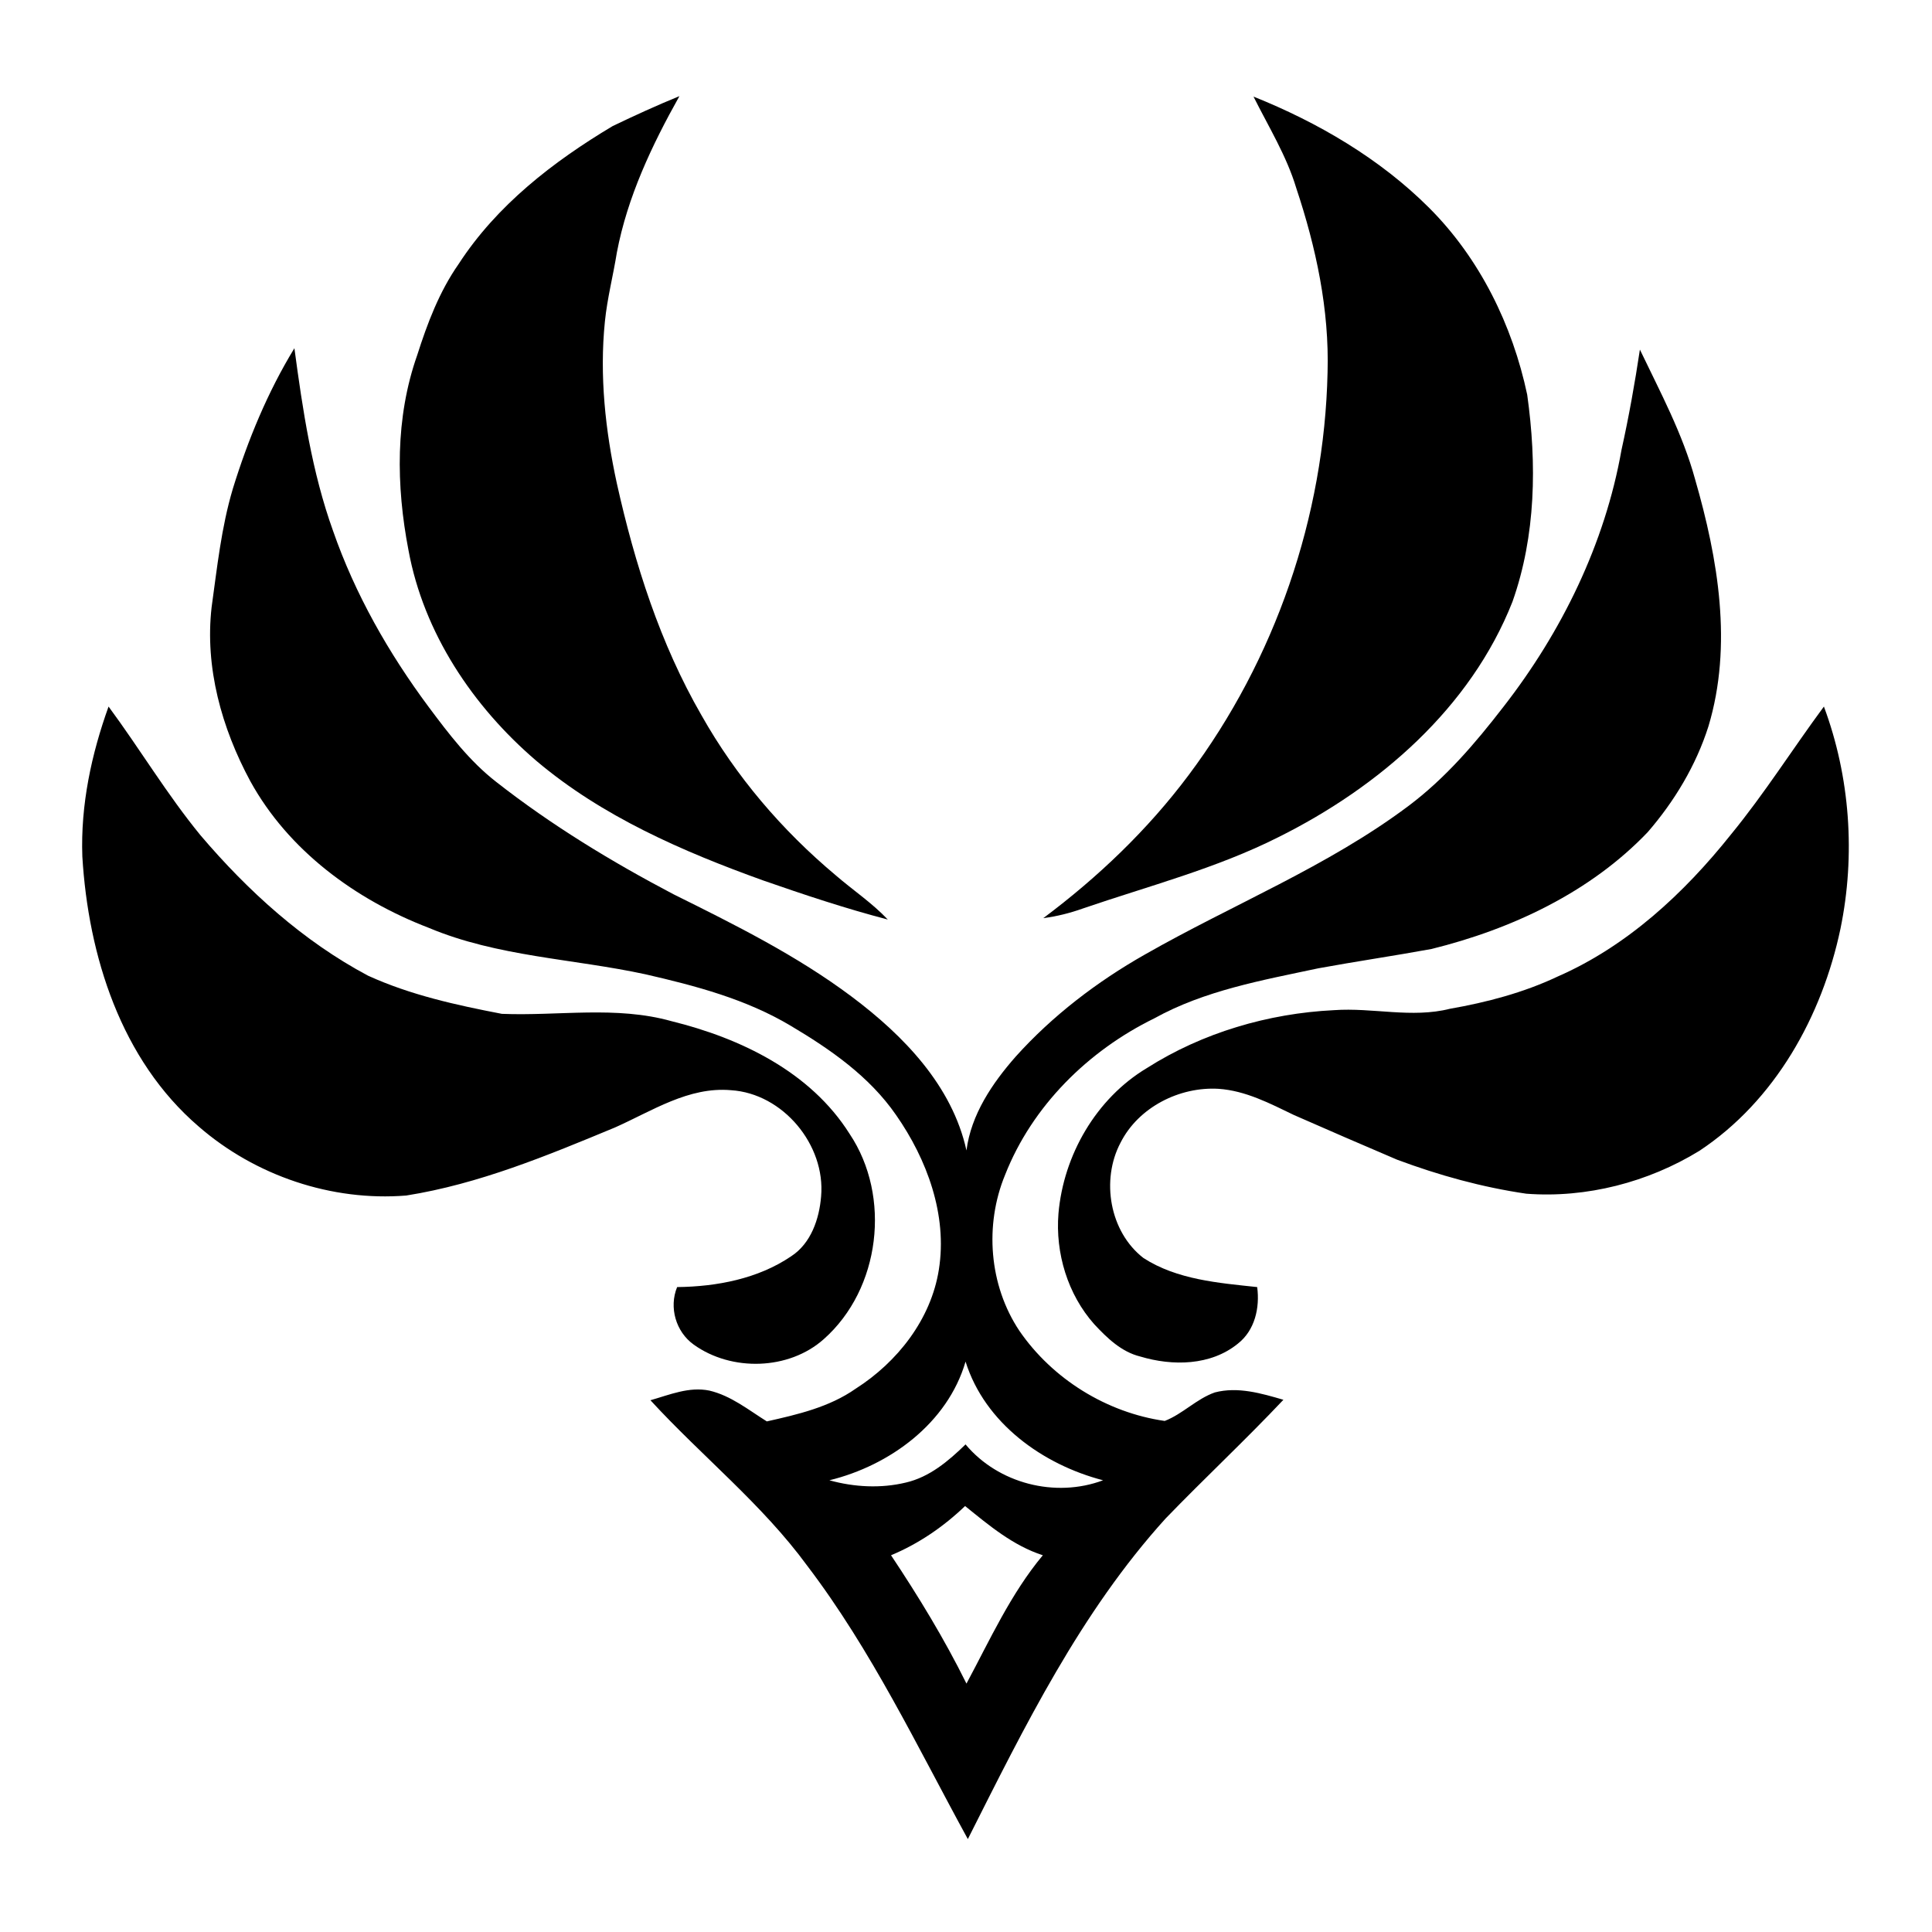 <svg xmlns="http://www.w3.org/2000/svg" viewBox="0 0 420 420">
    <path d="M133.2 27.4c4.8-2.3 9.6-4.5 14.5-6.5-6 10.7-11.3 21.9-13.6 34-.8 5-2.1 10-2.6 15-1.2 11.8.1 23.7 2.6 35.2 3.9 17.5 9.4 34.8 18.4 50.4 7.5 13.3 17.5 25 29.2 34.8 3.7 3.2 7.9 6 11.3 9.6-9.2-2.4-18.2-5.4-27.1-8.5-17.5-6.3-35-13.9-49.3-26-13.8-11.8-24.5-27.8-27.8-45.8-2.7-14-2.9-28.8 1.9-42.4 2.2-6.9 4.8-13.8 9-19.8 8.3-12.8 20.6-22.3 33.5-30zM272.5 21c14 5.6 27.5 13.5 38.2 24.2 11 11 18.1 25.5 21.3 40.6 2.1 15 1.9 30.6-3.2 45-9.1 23.1-29 40.3-50.9 51.2-13.5 6.8-28.2 10.6-42.5 15.5-2.8 1-5.6 1.7-8.6 2.1 11.9-8.9 22.7-19.2 31.6-31.1 18.8-25.1 29.5-56.2 30.2-87.5.4-13.7-2.5-27.2-6.8-40.1-2.1-7-6-13.3-9.3-19.9z"/>
    <path d="M50.6 106.3c3.3-10.7 7.6-21.1 13.4-30.6 1.8 13.4 3.8 26.9 8.4 39.7 4.8 13.8 12.1 26.6 20.8 38.3 4.4 5.9 8.9 11.8 14.7 16.3 12 9.4 25 17.3 38.5 24.4 13.3 6.6 26.8 13.3 38.8 22.3 11.2 8.4 21.8 19.3 24.9 33.4 1-7.8 5.6-14.6 10.7-20.4 8-8.9 17.7-16.3 28.1-22.2 19.1-10.9 39.7-19.1 57.3-32.3 8-6 14.5-13.6 20.6-21.5 12.7-16.3 22.1-35.5 25.7-55.9 1.6-7.2 2.9-14.5 4-21.8 4.4 9.2 9.3 18.3 12 28.2 5 17.3 8.2 36.1 2.9 53.7-2.7 8.5-7.4 16.3-13.2 23-12.5 13.1-29.6 21.1-47 25.4-8.2 1.5-16.4 2.7-24.6 4.2-12.2 2.6-24.7 4.8-35.7 10.9-14.3 7-26.5 19-32.4 34-4.5 10.9-3.5 24 3.1 33.9 7.2 10.5 19 17.8 31.6 19.6 3.9-1.5 6.9-4.8 10.9-6.2 5-1.3 10.1.2 14.9 1.6-8.3 8.8-17.2 17.1-25.6 25.8-18.5 20.4-30.7 45.3-43 69.7-11-20.1-20.9-41-34.9-59.4-9.8-13.4-22.9-23.8-34.1-36 4.2-1.2 8.4-3 12.8-2.1 4.7 1.1 8.5 4.2 12.5 6.7 6.7-1.5 13.6-3.1 19.3-7.1 9.1-5.8 16.4-15.1 18.1-25.9 1.9-11.9-2.6-24-9.3-33.6-5.8-8.4-14.3-14.3-22.9-19.4-9.7-5.8-20.7-8.7-31.6-11.2-15.7-3.4-32.1-3.8-47.1-10.1-15.9-6.1-30.5-16.8-38.8-31.9-6.2-11.5-9.9-24.7-8.4-37.8 1.2-8.6 2.1-17.3 4.6-25.7m129.7 215.5c5.4 1.5 11.2 1.8 16.6.5 5.2-1.2 9.3-4.7 13-8.3 7.1 8.5 19.5 11.7 29.9 7.8-13.1-3.4-25.7-12.4-29.9-25.8-3.9 13.4-16.5 22.6-29.6 25.8m13.4 16.3c6 9 11.6 18.2 16.4 27.9 5.1-9.5 9.6-19.5 16.6-27.9-6.5-2.1-11.7-6.5-16.9-10.7-4.7 4.5-10.1 8.2-16.1 10.7z"/>
    <path d="M23.6 153.6c6.8 9.2 12.7 19.1 20 28 10.3 12.1 22.3 23 36.4 30.5 9.2 4.2 19.2 6.4 29.1 8.3 12.3.5 24.8-1.8 36.9 1.6 15 3.7 30.2 11 38.7 24.5 9.1 13.6 6.7 33.7-5.6 44.6-7.6 6.8-20.1 7.1-28.3 1.2-3.9-2.8-5.4-8.1-3.6-12.5 8.6-.1 17.6-1.8 24.8-6.7 4.3-2.8 6.1-8.1 6.5-13 1-11.2-8.3-22.4-19.6-23.1-9.2-.8-17.1 4.5-25.2 8.1-14.7 6.1-29.6 12.3-45.4 14.8-16.2 1.3-32.8-4.3-45.1-15-16.9-14.5-24-37.1-25.3-58.7-.4-11.3 2-22.3 5.7-32.6zM376.3 181.4c7.3-8.9 13.4-18.6 20.2-27.8 5.7 15.3 6.9 32.3 3.6 48.3-4 19-14.2 37.4-30.7 48.3-11.1 6.8-24.5 10.3-37.6 9.3-9.6-1.4-19-4-28.1-7.4-7.5-3.2-14.9-6.4-22.4-9.7-5.2-2.5-10.5-5.3-16.4-5.7-8.5-.5-17.4 4-21.3 11.7-4.3 8.1-2.4 19.4 5 25.1 7.3 4.7 16.3 5.4 24.7 6.3.6 4.5-.5 9.4-4.2 12.3-5.9 4.8-14.2 4.9-21.2 2.8-4.1-1-7.2-4-10-7-5.8-6.5-8.5-15.5-7.8-24.1 1.1-12.7 8.2-25 19.2-31.6 12.1-7.7 26.4-11.9 40.7-12.6 8.4-.6 16.9 1.8 25.2-.3 8-1.4 16-3.5 23.4-7 15.1-6.6 27.5-18.1 37.7-30.9z"/>
</svg>

